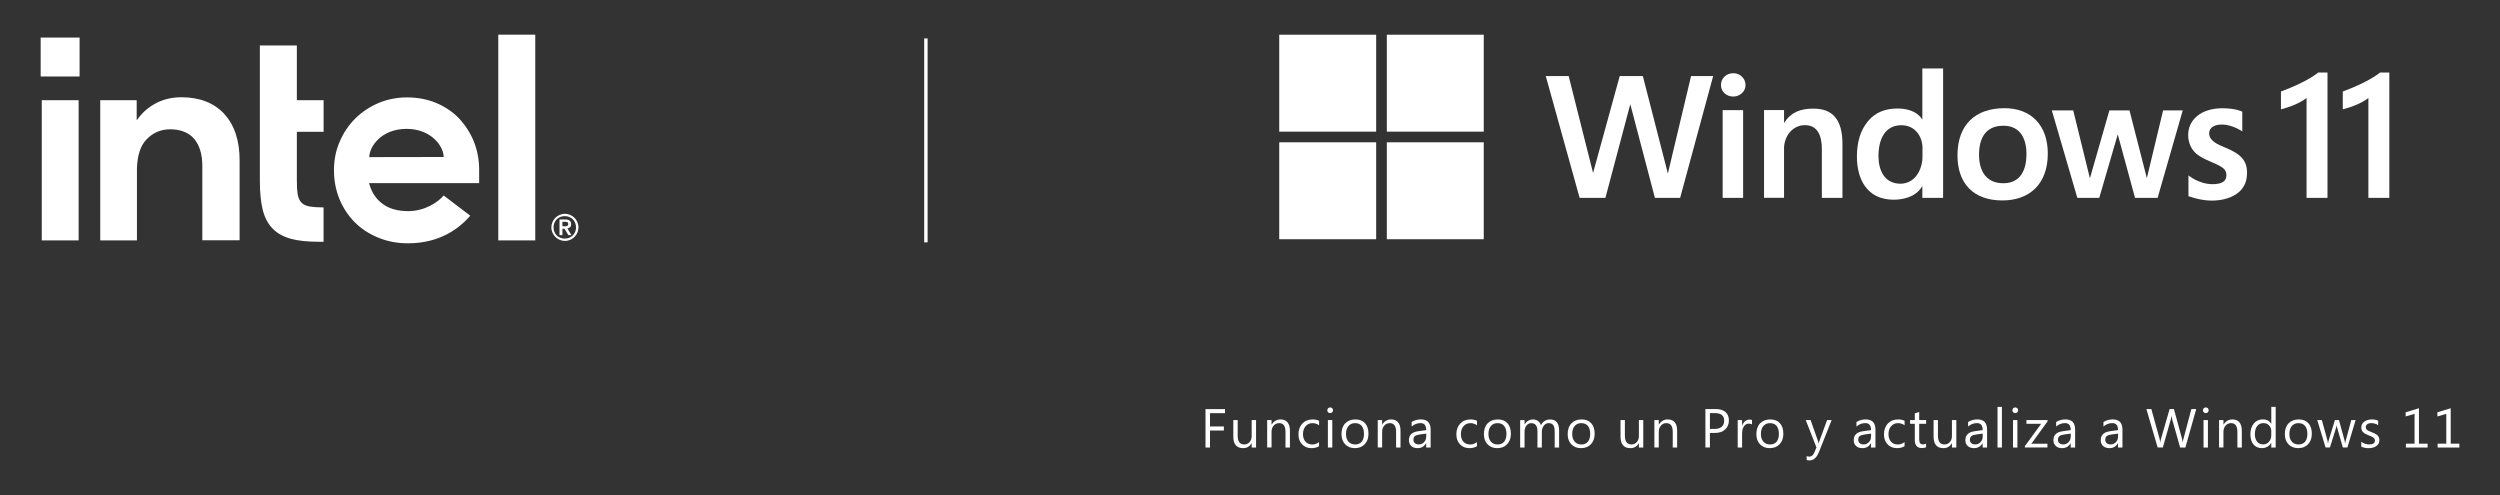 <?xml version="1.0" encoding="UTF-8"?>
<svg id="Layer_1" xmlns="http://www.w3.org/2000/svg" version="1.1" viewBox="0 0 968.49 191.78">
  <rect x="0" y="0" width="968.49" height="191.78" fill="#333333" stroke="none"/>
  <!-- Generator: Adobe Illustrator 29.7.1, SVG Export Plug-In . SVG Version: 2.1.1 Build 8)  -->
  <defs>
    <style>
      .st0 {
        fill: #fff;
      }
    </style>
  </defs>
  <rect class="st0" x="358.03" y="14.89" width="1.32" height="78.99"/>
  <g>
    <rect class="st0" x="15.75" y="14.55" width="15.08" height="15.08"/>
    <g>
      <path class="st0" d="M30.46,93.13v-54.32h-14.28v54.32h14.28ZM125.35,93.66v-13.31c-2.09,0-3.86-.11-5.15-.32-1.5-.21-2.63-.75-3.38-1.5-.75-.75-1.23-1.82-1.5-3.22-.21-1.34-.32-3.11-.32-5.26v-19h10.36v-12.24h-10.36v-21.2h-14.33v52.54c0,4.45.38,8.21,1.13,11.22.75,2.95,2.04,5.37,3.81,7.19,1.77,1.82,4.13,3.11,6.98,3.92,2.9.81,6.55,1.18,10.9,1.18h1.88ZM207.36,93.13V13.42h-14.33v79.7h14.33ZM86.87,44.12c-3.97-4.29-9.55-6.44-16.64-6.44-3.44,0-6.55.7-9.39,2.09-2.79,1.4-5.21,3.33-7.08,5.8l-.81,1.02v-7.78h-14.12v54.32h14.22v-28.93,1.99-.97c.16-5.1,1.4-8.86,3.76-11.27,2.52-2.58,5.58-3.86,9.07-3.86,4.13,0,7.3,1.29,9.39,3.76,2.04,2.47,3.11,5.96,3.11,10.41h0v.11h0v28.71h14.44v-30.81c.05-7.73-1.99-13.85-5.96-18.14ZM185.63,65.86c0-3.92-.7-7.57-2.04-11-1.4-3.38-3.33-6.39-5.74-8.96-2.47-2.58-5.42-4.56-8.86-6.01-3.44-1.45-7.25-2.15-11.38-2.15-3.92,0-7.62.75-11.06,2.2-3.44,1.5-6.44,3.49-8.96,6.01-2.52,2.52-4.56,5.53-6.01,8.96-1.5,3.44-2.2,7.14-2.2,11.06s.7,7.62,2.09,11.06c1.4,3.44,3.38,6.44,5.85,8.96,2.47,2.52,5.53,4.56,9.07,6.01,3.54,1.5,7.46,2.25,11.65,2.25,12.13,0,19.64-5.53,24.15-10.68l-10.31-7.84c-2.15,2.58-7.3,6.06-13.74,6.06-4.03,0-7.35-.91-9.88-2.79-2.52-1.82-4.24-4.4-5.15-7.57l-.16-.48h42.67v-5.1h0ZM143.06,60.87c0-3.97,4.56-10.9,14.38-10.95,9.82,0,14.44,6.92,14.44,10.9l-28.82.05Z"/>
      <path class="st0" d="M223.68,86.04c-.27-.64-.64-1.18-1.13-1.66-.48-.48-1.02-.86-1.66-1.13-.64-.27-1.34-.43-2.04-.43-.75,0-1.4.16-2.04.43-.64.27-1.18.64-1.66,1.13-.48.48-.86,1.02-1.13,1.66-.27.64-.43,1.34-.43,2.04,0,.75.16,1.4.43,2.04.27.64.64,1.18,1.13,1.66.48.48,1.02.86,1.66,1.13.64.27,1.34.43,2.04.43.75,0,1.4-.16,2.04-.43.64-.27,1.18-.64,1.66-1.13.48-.48.86-1.02,1.13-1.66.27-.64.43-1.34.43-2.04s-.16-1.4-.43-2.04ZM222.82,89.8c-.21.54-.54,1.02-.91,1.4-.38.38-.86.7-1.4.91-.54.21-1.07.32-1.72.32-.59,0-1.18-.11-1.72-.32-.54-.21-1.02-.54-1.4-.91s-.7-.86-.91-1.4c-.21-.54-.32-1.07-.32-1.72,0-.59.11-1.18.32-1.72.21-.54.54-1.02.91-1.4.38-.38.86-.7,1.4-.91s1.07-.32,1.72-.32c.59,0,1.18.11,1.72.32.54.21,1.02.54,1.4.91.38.38.7.86.91,1.4.21.54.32,1.07.32,1.72.05.64-.11,1.18-.32,1.72ZM219.81,88.51c.43-.05.75-.21,1.02-.48.27-.27.43-.64.43-1.18,0-.59-.16-1.02-.54-1.34-.32-.32-.91-.48-1.61-.48h-2.36v6.06h1.13v-2.47h.81l1.5,2.47h1.18l-1.56-2.58ZM219.22,87.65h-1.34v-1.72h1.34c.16,0,.32.05.48.11.16.05.27.16.32.27s.11.27.11.48-.05.38-.11.48c-.11.11-.21.21-.32.27-.16.05-.32.11-.48.11Z"/>
    </g>
  </g>
  <g>
    <g>
      <path class="st0" d="M650.88,76.65h-9.78l-9.53-36.29-9.64,36.29h-9.99l-13.11-47.17h8.87l9.45,37.52,10.32-37.52h8.96l9.7,37.74,8.98-37.74h8.56l-12.79,47.17Z"/>
      <path class="st0" d="M676.2,32.93c0,1.28-.47,2.34-1.41,3.19-.92.85-2.04,1.28-3.36,1.28s-2.44-.43-3.36-1.28c-.92-.85-1.38-1.91-1.38-3.19s.46-2.38,1.38-3.26c.94-.87,2.06-1.31,3.36-1.31,1.36,0,2.49.45,3.39,1.34.92.89,1.38,1.97,1.38,3.22h0ZM667.35,76.65v-33.99h7.93v33.99h-7.93Z"/>
      <path class="st0" d="M705.78,76.65v-18.93c0-4.96-1.54-9.24-6.53-9.24s-8.12,4.48-8.12,9v19.16h-7.75v-33.99h7.75v4.81h.13c2.57-3.98,6.29-5.38,11.14-5.38,3.65,0,6.47.9,8.46,3.22,2.01,2.33,2.9,5.86,2.9,10.6v20.74h-7.97Z"/>
      <path class="st0" d="M744.71,76.65v-4.38h-.13c-2.46,4.14-7.48,5.09-10.99,5.09-10.41,0-14.23-8.09-14.23-16.69,0-5.7,1.42-10.27,4.26-13.69,2.86-3.45,6.69-4.94,11.48-4.94,7.45,0,9.48,4.15,9.48,4.15h.13v-19.67h8.04v50.13h-8.04ZM744.77,57.28c0-4.11-2.64-8.77-8.21-8.77-6.37,0-8.85,5.54-8.85,11.93,0,5.58,2.34,10.64,8.4,10.73,5.95,0,8.6-5.67,8.65-10.36v-3.53Z"/>
      <path class="st0" d="M793.31,59.5c0,11.77-7.04,18.15-17.61,18.15-11.49,0-17.38-6.88-17.38-17.42,0-12.05,7.06-18.32,18.22-18.32,10.23,0,16.77,6.54,16.77,17.58ZM785.06,59.77c0-5.24-1.86-11.06-8.95-11.06s-9.44,5.06-9.44,11.26c0,6.74,3.17,11.02,9.39,11.02,6.66,0,8.95-5.12,9-11.23h0Z"/>
      <path class="st0" d="M835.85,76.65h-8.75l-6.69-24.6-7.17,24.6h-8.49l-9.89-33.89h8.3l6.46,26.33,7.55-26.33h7.78l6.73,26.26,6.3-26.26h7.61l-9.74,33.89Z"/>
      <path class="st0" d="M870.48,67.19c0,7.57-6.86,10.52-13.74,10.52-4.48,0-8.94-1.73-8.94-1.73v-8.05s3.88,3.38,9.3,3.42c3.71,0,5.39-1.17,5.39-3.4.09-1.79-1-2.78-2.3-3.51-.89-.54-2.29-1.2-4.19-1.98-2.24-.96-3.9-1.89-5-2.79-1.07-.89-1.88-1.95-2.42-3.15-.51-1.21-.89-2.54-.89-4.15,0-6.11,5.1-10.43,13.24-10.43,5.38,0,7.72,1.32,7.72,1.32v7.65s-3.83-2.64-7.8-2.67c-2.85,0-5,1.04-5.04,3.38-.02,3.03,3.69,4.5,5.9,5.4,3.22,1.3,5.58,2.68,6.9,4.27,1.32,1.59,1.89,3.19,1.89,5.9h0Z"/>
      <path class="st0" d="M901.66,28.1v48.55h-8.11v-38.72s-2.78,2.57-9.92,4.43v-6.91c10.61-3.92,14.41-7.34,14.41-7.34h3.61Z"/>
      <rect class="st0" x="495.57" y="13.45" width="37.55" height="37.55"/>
      <rect class="st0" x="537.25" y="13.45" width="37.55" height="37.55"/>
      <rect class="st0" x="495.57" y="55.13" width="37.55" height="37.55"/>
      <rect class="st0" x="537.25" y="55.13" width="37.55" height="37.55"/>
      <path class="st0" d="M925.61,28.1v48.55h-8.11v-38.72s-2.78,2.57-9.92,4.43v-6.91c10.61-3.92,14.41-7.34,14.41-7.34h3.61Z"/>
    </g>
    <g>
      <path class="st0" d="M474.56,160.06h-5.81v5.15h5.37v1.57h-5.37v6.59h-1.74v-14.88h7.55v1.58Z"/>
      <path class="st0" d="M486.6,173.36h-1.7v-1.68h-.04c-.71,1.29-1.8,1.93-3.28,1.93-2.53,0-3.8-1.51-3.8-4.52v-6.35h1.69v6.08c0,2.24.86,3.36,2.57,3.36.83,0,1.51-.31,2.05-.92.54-.61.8-1.41.8-2.4v-6.12h1.7v10.62Z"/>
      <path class="st0" d="M499.7,173.36h-1.7v-6.06c0-2.26-.82-3.38-2.47-3.38-.85,0-1.55.32-2.11.96s-.83,1.45-.83,2.42v6.06h-1.7v-10.62h1.7v1.76h.04c.8-1.34,1.96-2.01,3.49-2.01,1.16,0,2.05.37,2.67,1.13.62.75.92,1.83.92,3.25v6.5Z"/>
      <path class="st0" d="M511,172.87c-.82.49-1.78.74-2.91.74-1.51,0-2.74-.49-3.67-1.48s-1.4-2.26-1.4-3.83c0-1.75.5-3.16,1.5-4.22,1-1.06,2.34-1.59,4.02-1.59.93,0,1.76.17,2.47.52v1.74c-.79-.55-1.63-.83-2.53-.83-1.09,0-1.98.39-2.67,1.17-.69.78-1.04,1.8-1.04,3.07s.33,2.23.98,2.95,1.53,1.08,2.63,1.08c.93,0,1.8-.31,2.61-.92v1.62Z"/>
      <path class="st0" d="M515.29,160.04c-.3,0-.56-.1-.78-.31-.21-.21-.32-.47-.32-.79s.11-.58.32-.79c.21-.21.47-.32.78-.32s.58.11.79.32c.22.21.33.48.33.79s-.11.56-.33.78c-.22.21-.48.32-.79.32ZM516.12,173.36h-1.7v-10.62h1.7v10.62Z"/>
      <path class="st0" d="M524.86,173.61c-1.57,0-2.82-.5-3.76-1.49-.94-.99-1.41-2.31-1.41-3.95,0-1.78.49-3.18,1.46-4.18.98-1,2.29-1.5,3.95-1.5s2.82.49,3.71,1.46c.89.98,1.33,2.33,1.33,4.06s-.48,3.05-1.44,4.07c-.96,1.02-2.24,1.53-3.85,1.53ZM524.98,163.92c-1.09,0-1.96.37-2.59,1.12-.64.74-.95,1.77-.95,3.08s.32,2.25.96,2.98c.64.73,1.5,1.09,2.58,1.09s1.95-.36,2.54-1.07c.59-.71.89-1.73.89-3.04s-.3-2.35-.89-3.07-1.44-1.08-2.54-1.08Z"/>
      <path class="st0" d="M542.54,173.36h-1.7v-6.06c0-2.26-.82-3.38-2.47-3.38-.85,0-1.55.32-2.11.96s-.83,1.45-.83,2.42v6.06h-1.7v-10.62h1.7v1.76h.04c.8-1.34,1.96-2.01,3.49-2.01,1.16,0,2.05.37,2.67,1.13.62.75.92,1.83.92,3.25v6.5Z"/>
      <path class="st0" d="M554.2,173.36h-1.7v-1.66h-.04c-.74,1.27-1.83,1.91-3.27,1.91-1.06,0-1.89-.28-2.48-.84-.6-.56-.9-1.3-.9-2.23,0-1.99,1.17-3.14,3.51-3.47l3.19-.45c0-1.81-.73-2.71-2.19-2.71-1.28,0-2.43.44-3.46,1.31v-1.74c1.04-.66,2.25-1,3.61-1,2.5,0,3.75,1.32,3.75,3.96v6.91ZM552.5,167.98l-2.56.35c-.79.11-1.38.31-1.78.59-.4.28-.6.78-.6,1.49,0,.52.19.94.56,1.27s.86.49,1.48.49c.84,0,1.54-.3,2.09-.89.55-.59.83-1.34.83-2.25v-1.06Z"/>
      <path class="st0" d="M572.17,172.87c-.82.49-1.78.74-2.91.74-1.51,0-2.74-.49-3.67-1.48s-1.4-2.26-1.4-3.83c0-1.75.5-3.16,1.5-4.22,1-1.06,2.34-1.59,4.02-1.59.93,0,1.76.17,2.47.52v1.74c-.79-.55-1.63-.83-2.53-.83-1.09,0-1.98.39-2.67,1.17-.69.78-1.04,1.8-1.04,3.07s.33,2.23.98,2.95,1.53,1.08,2.63,1.08c.93,0,1.8-.31,2.61-.92v1.62Z"/>
      <path class="st0" d="M580.03,173.61c-1.57,0-2.82-.5-3.76-1.49-.94-.99-1.41-2.31-1.41-3.95,0-1.78.49-3.18,1.46-4.18.98-1,2.29-1.5,3.95-1.5s2.82.49,3.71,1.46c.89.98,1.33,2.33,1.33,4.06s-.48,3.05-1.44,4.07c-.96,1.02-2.24,1.53-3.85,1.53ZM580.16,163.92c-1.09,0-1.96.37-2.59,1.12-.64.74-.95,1.77-.95,3.08s.32,2.25.96,2.98c.64.73,1.5,1.09,2.58,1.09s1.95-.36,2.54-1.07c.59-.71.89-1.73.89-3.04s-.3-2.35-.89-3.07-1.44-1.08-2.54-1.08Z"/>
      <path class="st0" d="M603.98,173.36h-1.7v-6.1c0-1.18-.18-2.03-.54-2.55s-.97-.79-1.83-.79c-.73,0-1.34.33-1.85,1s-.76,1.46-.76,2.39v6.06h-1.7v-6.31c0-2.09-.81-3.13-2.42-3.13-.75,0-1.36.31-1.85.94-.48.63-.73,1.44-.73,2.44v6.06h-1.7v-10.62h1.7v1.68h.04c.75-1.29,1.85-1.93,3.3-1.93.73,0,1.36.2,1.9.61.54.4.91.93,1.11,1.59.79-1.47,1.96-2.2,3.53-2.2,2.34,0,3.51,1.44,3.51,4.33v6.55Z"/>
      <path class="st0" d="M612.48,173.61c-1.57,0-2.82-.5-3.76-1.49-.94-.99-1.41-2.31-1.41-3.95,0-1.78.49-3.18,1.46-4.18.98-1,2.29-1.5,3.95-1.5s2.82.49,3.71,1.46c.89.98,1.33,2.33,1.33,4.06s-.48,3.05-1.44,4.07c-.96,1.02-2.24,1.53-3.85,1.53ZM612.61,163.92c-1.09,0-1.96.37-2.59,1.12-.64.74-.95,1.77-.95,3.08s.32,2.25.96,2.98c.64.73,1.5,1.09,2.58,1.09s1.95-.36,2.54-1.07c.59-.71.89-1.73.89-3.04s-.3-2.35-.89-3.07-1.44-1.08-2.54-1.08Z"/>
      <path class="st0" d="M636.6,173.36h-1.7v-1.68h-.04c-.71,1.29-1.8,1.93-3.28,1.93-2.53,0-3.8-1.51-3.8-4.52v-6.35h1.69v6.08c0,2.24.86,3.36,2.57,3.36.83,0,1.51-.31,2.05-.92.54-.61.8-1.41.8-2.4v-6.12h1.7v10.62Z"/>
      <path class="st0" d="M649.71,173.36h-1.7v-6.06c0-2.26-.82-3.38-2.47-3.38-.85,0-1.55.32-2.11.96s-.83,1.45-.83,2.42v6.06h-1.7v-10.62h1.7v1.76h.04c.8-1.34,1.96-2.01,3.49-2.01,1.16,0,2.05.37,2.67,1.13.62.75.92,1.83.92,3.25v6.5Z"/>
      <path class="st0" d="M662.41,167.73v5.62h-1.74v-14.88h4.09c1.59,0,2.82.39,3.7,1.16.88.78,1.31,1.87,1.31,3.28s-.49,2.57-1.46,3.46c-.97.9-2.28,1.35-3.94,1.35h-1.96ZM662.41,160.06v6.1h1.83c1.2,0,2.12-.27,2.75-.83.63-.55.95-1.33.95-2.33,0-1.96-1.16-2.95-3.49-2.95h-2.04Z"/>
      <path class="st0" d="M678.72,164.45c-.3-.23-.73-.34-1.29-.34-.73,0-1.33.34-1.82,1.03-.49.68-.73,1.62-.73,2.8v5.42h-1.7v-10.62h1.7v2.19h.04c.24-.75.61-1.33,1.11-1.75s1.05-.63,1.67-.63c.44,0,.78.05,1.02.15v1.76Z"/>
      <path class="st0" d="M685.58,173.61c-1.57,0-2.82-.5-3.76-1.49-.94-.99-1.41-2.31-1.41-3.95,0-1.78.49-3.18,1.46-4.18.98-1,2.29-1.5,3.95-1.5s2.82.49,3.71,1.46c.89.98,1.33,2.33,1.33,4.06s-.48,3.05-1.44,4.07c-.96,1.02-2.24,1.53-3.85,1.53ZM685.71,163.92c-1.09,0-1.96.37-2.59,1.12-.64.74-.95,1.77-.95,3.08s.32,2.25.96,2.98c.64.73,1.5,1.09,2.58,1.09s1.95-.36,2.54-1.07c.59-.71.89-1.73.89-3.04s-.3-2.35-.89-3.07-1.44-1.08-2.54-1.08Z"/>
      <path class="st0" d="M709.57,162.73l-4.89,12.33c-.87,2.2-2.1,3.3-3.67,3.3-.44,0-.81-.05-1.11-.14v-1.52c.37.12.7.19,1.01.19.86,0,1.5-.51,1.93-1.54l.85-2.01-4.15-10.6h1.89l2.87,8.18c.03.1.11.37.22.81h.06c.03-.17.1-.43.21-.79l3.02-8.2h1.76Z"/>
      <path class="st0" d="M726.52,173.36h-1.7v-1.66h-.04c-.74,1.27-1.83,1.91-3.27,1.91-1.06,0-1.89-.28-2.48-.84-.6-.56-.9-1.3-.9-2.23,0-1.99,1.17-3.14,3.51-3.47l3.19-.45c0-1.81-.73-2.71-2.19-2.71-1.28,0-2.43.44-3.46,1.31v-1.74c1.04-.66,2.25-1,3.61-1,2.5,0,3.75,1.32,3.75,3.96v6.91ZM724.82,167.98l-2.56.35c-.79.11-1.38.31-1.78.59-.4.28-.6.78-.6,1.49,0,.52.19.94.56,1.27s.86.49,1.48.49c.84,0,1.54-.3,2.09-.89.55-.59.83-1.34.83-2.25v-1.06Z"/>
      <path class="st0" d="M737.82,172.87c-.82.49-1.78.74-2.91.74-1.51,0-2.74-.49-3.67-1.48s-1.4-2.26-1.4-3.83c0-1.75.5-3.16,1.5-4.22,1-1.06,2.34-1.59,4.02-1.59.93,0,1.76.17,2.47.52v1.74c-.79-.55-1.63-.83-2.53-.83-1.09,0-1.98.39-2.67,1.17-.69.78-1.04,1.8-1.04,3.07s.33,2.23.98,2.95,1.53,1.08,2.63,1.08c.93,0,1.8-.31,2.61-.92v1.62Z"/>
      <path class="st0" d="M746.17,173.25c-.4.22-.93.33-1.59.33-1.86,0-2.79-1.04-2.79-3.11v-6.29h-1.83v-1.45h1.83v-2.59l1.7-.55v3.14h2.68v1.45h-2.68v5.99c0,.71.12,1.22.36,1.53s.64.46,1.2.46c.43,0,.8-.12,1.11-.35v1.45Z"/>
      <path class="st0" d="M757.88,173.36h-1.7v-1.68h-.04c-.71,1.29-1.8,1.93-3.28,1.93-2.53,0-3.8-1.51-3.8-4.52v-6.35h1.69v6.08c0,2.24.86,3.36,2.57,3.36.83,0,1.51-.31,2.05-.92.54-.61.8-1.41.8-2.4v-6.12h1.7v10.62Z"/>
      <path class="st0" d="M769.77,173.36h-1.7v-1.66h-.04c-.74,1.27-1.83,1.91-3.27,1.91-1.06,0-1.89-.28-2.48-.84-.6-.56-.9-1.3-.9-2.23,0-1.99,1.17-3.14,3.51-3.47l3.19-.45c0-1.81-.73-2.71-2.19-2.71-1.28,0-2.43.44-3.46,1.31v-1.74c1.04-.66,2.25-1,3.61-1,2.5,0,3.75,1.32,3.75,3.96v6.91ZM768.07,167.98l-2.56.35c-.79.11-1.38.31-1.78.59-.4.28-.6.78-.6,1.49,0,.52.19.94.56,1.27s.86.49,1.48.49c.84,0,1.54-.3,2.09-.89.55-.59.83-1.34.83-2.25v-1.06Z"/>
      <path class="st0" d="M775.53,173.36h-1.7v-15.73h1.7v15.73Z"/>
      <path class="st0" d="M780.7,160.04c-.3,0-.56-.1-.78-.31-.21-.21-.32-.47-.32-.79s.11-.58.32-.79c.21-.21.47-.32.78-.32s.58.11.79.32c.22.21.33.48.33.79s-.11.56-.33.78c-.22.21-.48.32-.79.32ZM781.53,173.36h-1.7v-10.62h1.7v10.62Z"/>
      <path class="st0" d="M793.23,163.22l-6.29,8.68h6.23v1.45h-8.73v-.53l6.29-8.64h-5.7v-1.45h8.2v.49Z"/>
      <path class="st0" d="M803.88,173.36h-1.7v-1.66h-.04c-.74,1.27-1.83,1.91-3.27,1.91-1.06,0-1.89-.28-2.48-.84-.6-.56-.9-1.3-.9-2.23,0-1.99,1.17-3.14,3.51-3.47l3.19-.45c0-1.81-.73-2.71-2.19-2.71-1.28,0-2.43.44-3.46,1.31v-1.74c1.04-.66,2.25-1,3.61-1,2.5,0,3.75,1.32,3.75,3.96v6.91ZM802.18,167.98l-2.56.35c-.79.11-1.38.31-1.78.59-.4.28-.6.78-.6,1.49,0,.52.19.94.56,1.27s.86.49,1.48.49c.84,0,1.54-.3,2.09-.89.55-.59.83-1.34.83-2.25v-1.06Z"/>
      <path class="st0" d="M822.21,173.36h-1.7v-1.66h-.04c-.74,1.27-1.83,1.91-3.27,1.91-1.06,0-1.89-.28-2.48-.84-.6-.56-.9-1.3-.9-2.23,0-1.99,1.17-3.14,3.51-3.47l3.19-.45c0-1.81-.73-2.71-2.19-2.71-1.28,0-2.43.44-3.46,1.31v-1.74c1.04-.66,2.25-1,3.61-1,2.5,0,3.75,1.32,3.75,3.96v6.91ZM820.51,167.98l-2.56.35c-.79.11-1.38.31-1.78.59-.4.28-.6.78-.6,1.49,0,.52.19.94.56,1.27s.86.49,1.48.49c.84,0,1.54-.3,2.09-.89.55-.59.83-1.34.83-2.25v-1.06Z"/>
      <path class="st0" d="M850.81,158.48l-4.2,14.88h-2.04l-3.06-10.87c-.13-.46-.21-.97-.24-1.52h-.04c-.04.51-.13,1.01-.27,1.49l-3.08,10.89h-2.02l-4.36-14.88h1.92l3.16,11.41c.13.48.21.98.25,1.49h.05c.03-.37.14-.86.32-1.49l3.29-11.41h1.67l3.15,11.5c.11.39.19.86.25,1.39h.04c.03-.36.12-.84.28-1.43l3.04-11.45h1.89Z"/>
      <path class="st0" d="M854.51,160.04c-.3,0-.56-.1-.78-.31-.21-.21-.32-.47-.32-.79s.11-.58.32-.79c.21-.21.47-.32.78-.32s.58.11.79.32c.22.21.33.48.33.79s-.11.56-.33.78c-.22.21-.48.32-.79.32ZM855.34,173.36h-1.7v-10.62h1.7v10.62Z"/>
      <path class="st0" d="M868.46,173.36h-1.7v-6.06c0-2.26-.82-3.38-2.47-3.38-.85,0-1.55.32-2.11.96s-.83,1.45-.83,2.42v6.06h-1.7v-10.62h1.7v1.76h.04c.8-1.34,1.96-2.01,3.49-2.01,1.16,0,2.05.37,2.67,1.13.62.75.92,1.83.92,3.25v6.5Z"/>
      <path class="st0" d="M881.58,173.36h-1.7v-1.81h-.04c-.79,1.37-2.01,2.05-3.65,2.05-1.34,0-2.4-.48-3.2-1.43-.8-.95-1.2-2.25-1.2-3.89,0-1.76.44-3.16,1.33-4.22.88-1.06,2.06-1.59,3.54-1.59s2.52.57,3.19,1.72h.04v-6.58h1.7v15.73ZM879.88,168.55v-1.57c0-.86-.28-1.58-.85-2.18-.57-.59-1.29-.89-2.16-.89-1.04,0-1.85.38-2.45,1.14-.6.76-.89,1.81-.89,3.15,0,1.22.29,2.19.86,2.9.57.71,1.34,1.06,2.3,1.06s1.72-.34,2.31-1.03.89-1.55.89-2.59Z"/>
      <path class="st0" d="M890.31,173.61c-1.57,0-2.82-.5-3.76-1.49-.94-.99-1.41-2.31-1.41-3.95,0-1.78.49-3.18,1.46-4.18.98-1,2.29-1.5,3.95-1.5s2.82.49,3.71,1.46c.89.98,1.33,2.33,1.33,4.06s-.48,3.05-1.44,4.07c-.96,1.02-2.24,1.53-3.85,1.53ZM890.44,163.92c-1.09,0-1.96.37-2.59,1.12-.64.74-.95,1.77-.95,3.08s.32,2.25.96,2.98c.64.73,1.5,1.09,2.58,1.09s1.95-.36,2.54-1.07c.59-.71.89-1.73.89-3.04s-.3-2.35-.89-3.07-1.44-1.08-2.54-1.08Z"/>
      <path class="st0" d="M912.56,162.73l-3.19,10.62h-1.76l-2.19-7.6c-.08-.29-.14-.62-.17-.99h-.04c-.02.25-.09.57-.22.96l-2.38,7.63h-1.7l-3.22-10.62h1.78l2.2,7.99c.07.24.12.56.15.95h.08c.02-.31.08-.63.19-.98l2.45-7.97h1.56l2.2,8.01c.07.26.12.57.16.95h.08c.01-.27.07-.59.18-.95l2.16-8.01h1.68Z"/>
      <path class="st0" d="M914.74,172.97v-1.83c.93.68,1.95,1.03,3.06,1.03,1.49,0,2.24-.5,2.24-1.49,0-.28-.06-.52-.19-.72-.13-.2-.3-.37-.52-.52-.22-.15-.47-.29-.77-.41-.29-.12-.61-.25-.95-.38-.47-.19-.88-.37-1.24-.57-.36-.19-.65-.41-.89-.64s-.42-.51-.54-.81c-.12-.3-.18-.66-.18-1.07,0-.5.11-.94.34-1.32.23-.38.53-.71.91-.96.38-.26.81-.46,1.3-.59.49-.13.99-.2,1.51-.2.92,0,1.74.16,2.47.48v1.72c-.78-.51-1.68-.77-2.7-.77-.32,0-.61.04-.86.11-.26.07-.48.17-.66.31-.18.13-.33.29-.43.47-.1.18-.15.39-.15.61,0,.28.05.51.15.7s.25.35.44.5c.19.15.43.28.71.39.28.12.59.25.94.38.47.18.89.36,1.27.56.37.19.69.4.95.64.26.24.47.51.61.83.14.31.21.68.21,1.11,0,.53-.12.98-.35,1.37-.23.39-.54.71-.93.96-.39.26-.83.45-1.34.57-.51.12-1.03.19-1.59.19-1.09,0-2.04-.21-2.84-.63Z"/>
      <path class="st0" d="M940.44,173.36h-8.41v-1.49h3.36v-11.56l-3.45,1.03v-1.62l5.15-1.57v13.72h3.35v1.49Z"/>
      <path class="st0" d="M952.74,173.36h-8.41v-1.49h3.36v-11.56l-3.45,1.03v-1.62l5.15-1.57v13.72h3.35v1.49Z"/>
    </g>
  </g>
</svg>